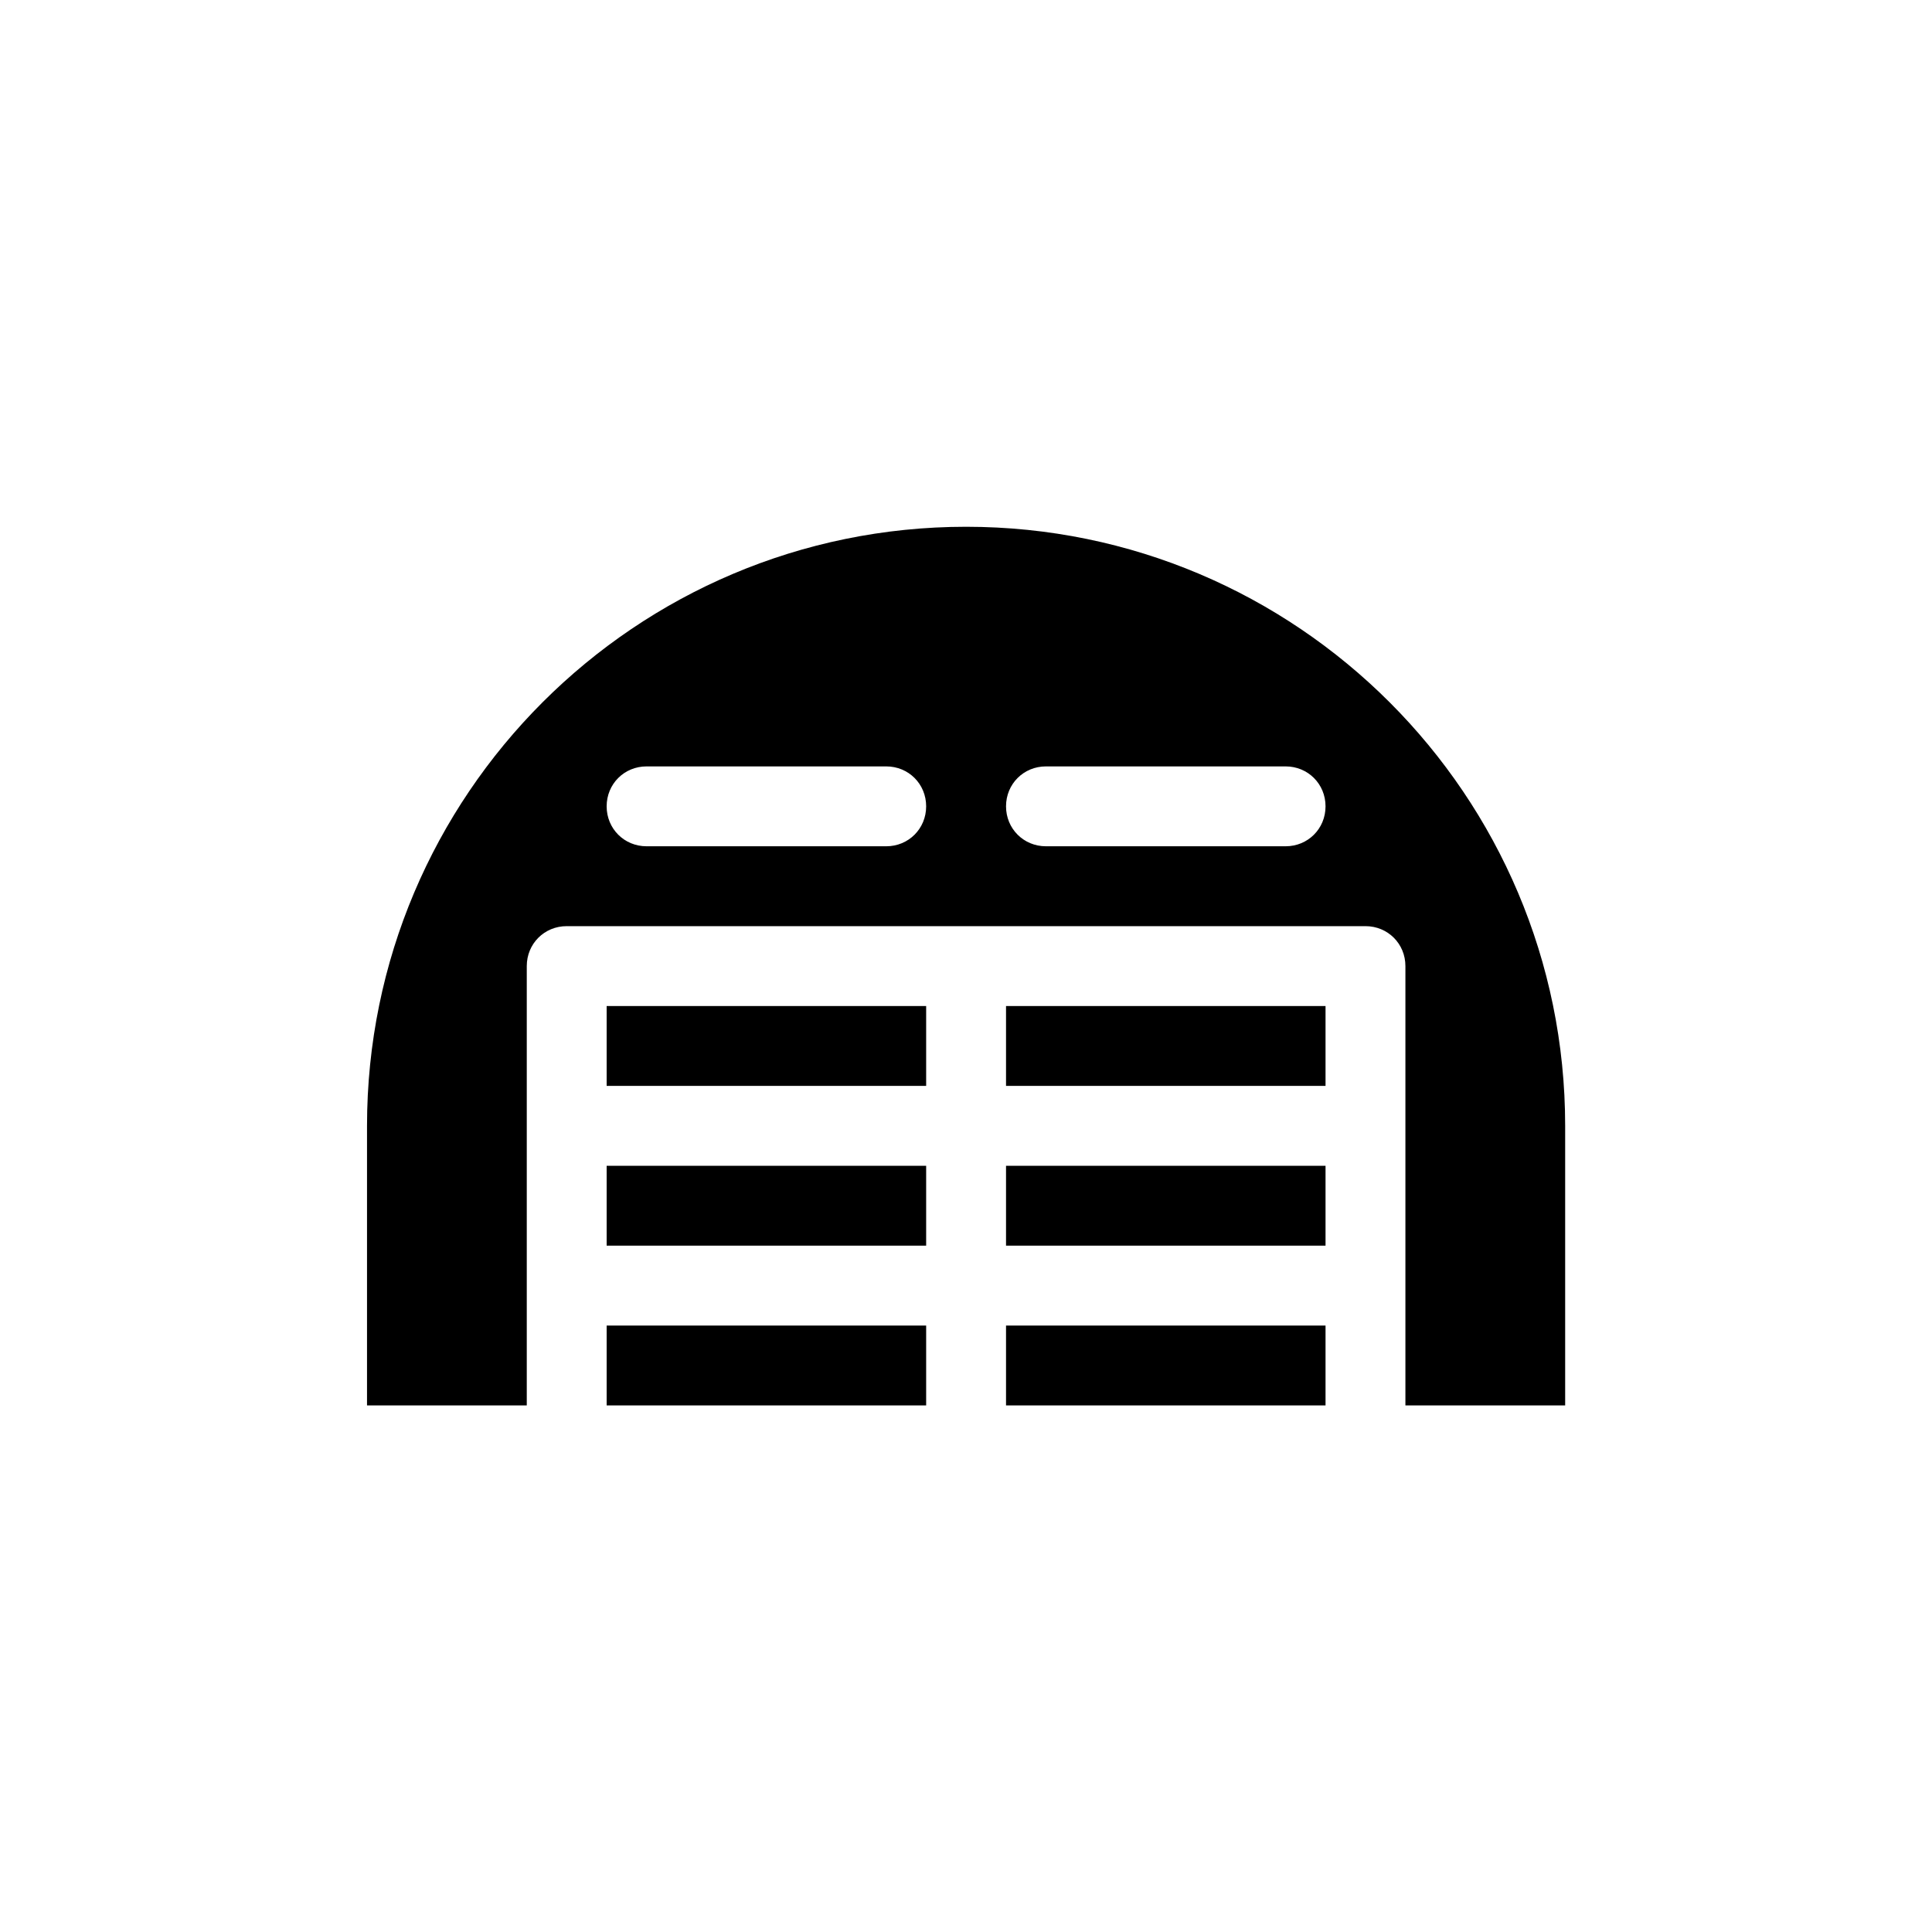 <?xml version="1.0" encoding="UTF-8" standalone="no"?>
<svg width="11.289mm" height="11.289mm"
 viewBox="0 0 32 32"
 xmlns="http://www.w3.org/2000/svg" xmlns:xlink="http://www.w3.org/1999/xlink"  version="1.2" baseProfile="tiny">
<title>Qt SVG Document</title>
<desc>Generated with Qt</desc>
<defs>
</defs>
<g fill="none" stroke="black" stroke-width="1" fill-rule="evenodd" stroke-linecap="square" stroke-linejoin="bevel" >

<g fill="none" stroke="#000000" stroke-opacity="1" stroke-width="1" stroke-linecap="square" stroke-linejoin="bevel" transform="matrix(1,0,0,1,16,16)"
font-family="MS Shell Dlg 2" font-size="7.8" font-weight="400" font-style="normal" 
>
</g>

<g fill="none" stroke="#000000" stroke-opacity="1" stroke-width="1" stroke-linecap="square" stroke-linejoin="bevel" transform="matrix(1.333,0,0,1.333,16,16)"
font-family="MS Shell Dlg 2" font-size="7.8" font-weight="400" font-style="normal" 
>
</g>

<g fill="#000000" fill-opacity="1" stroke="none" transform="matrix(1.323,0,0,1.323,6.079,6.079)"
font-family="MS Shell Dlg 2" font-size="7.8" font-weight="400" font-style="normal" 
>
<path vector-effect="none" fill-rule="nonzero" d="M13,13 L13,7.5 C13,7.22 12.78,7 12.5,7 L2.5,7 C2.22,7 2,7.22 2,7.5 L2,13 L0,13 L0,9.5 C0,5.36 3.36,2 7.5,2 C11.64,2 15,5.36 15,9.5 L15,13 L13,13 M3.5,5 C3.22,5 3,5.22 3,5.5 C3,5.78 3.22,6 3.5,6 L6.5,6 C6.78,6 7,5.78 7,5.5 C7,5.22 6.78,5 6.5,5 L3.5,5 M8.5,5 C8.22,5 8,5.22 8,5.5 C8,5.78 8.22,6 8.5,6 L11.5,6 C11.78,6 12,5.78 12,5.5 C12,5.22 11.78,5 11.5,5 L8.5,5 M3,12 L7,12 L7,13 L3,13 L3,12 M3,10 L7,10 L7,11 L3,11 L3,10 M3,8 L7,8 L7,9 L3,9 L3,8 M8,8 L12,8 L12,9 L8,9 L8,8 M8,10 L12,10 L12,11 L8,11 L8,10 M8,12 L12,12 L12,13 L8,13 L8,12"/>
</g>

<g fill="none" stroke="#000000" stroke-opacity="1" stroke-width="1" stroke-linecap="square" stroke-linejoin="bevel" transform="matrix(1.333,0,0,1.333,16,16)"
font-family="MS Shell Dlg 2" font-size="7.8" font-weight="400" font-style="normal" 
>
</g>

<g fill="none" stroke="#000000" stroke-opacity="1" stroke-width="1" stroke-linecap="square" stroke-linejoin="bevel" transform="matrix(1,0,0,1,16,16)"
font-family="MS Shell Dlg 2" font-size="7.8" font-weight="400" font-style="normal" 
>
</g>

<g fill="none" stroke="#000000" stroke-opacity="1" stroke-width="1" stroke-linecap="square" stroke-linejoin="bevel" transform="matrix(1,0,0,1,0,0)"
font-family="MS Shell Dlg 2" font-size="7.8" font-weight="400" font-style="normal" 
>
</g>
</g>
</svg>
